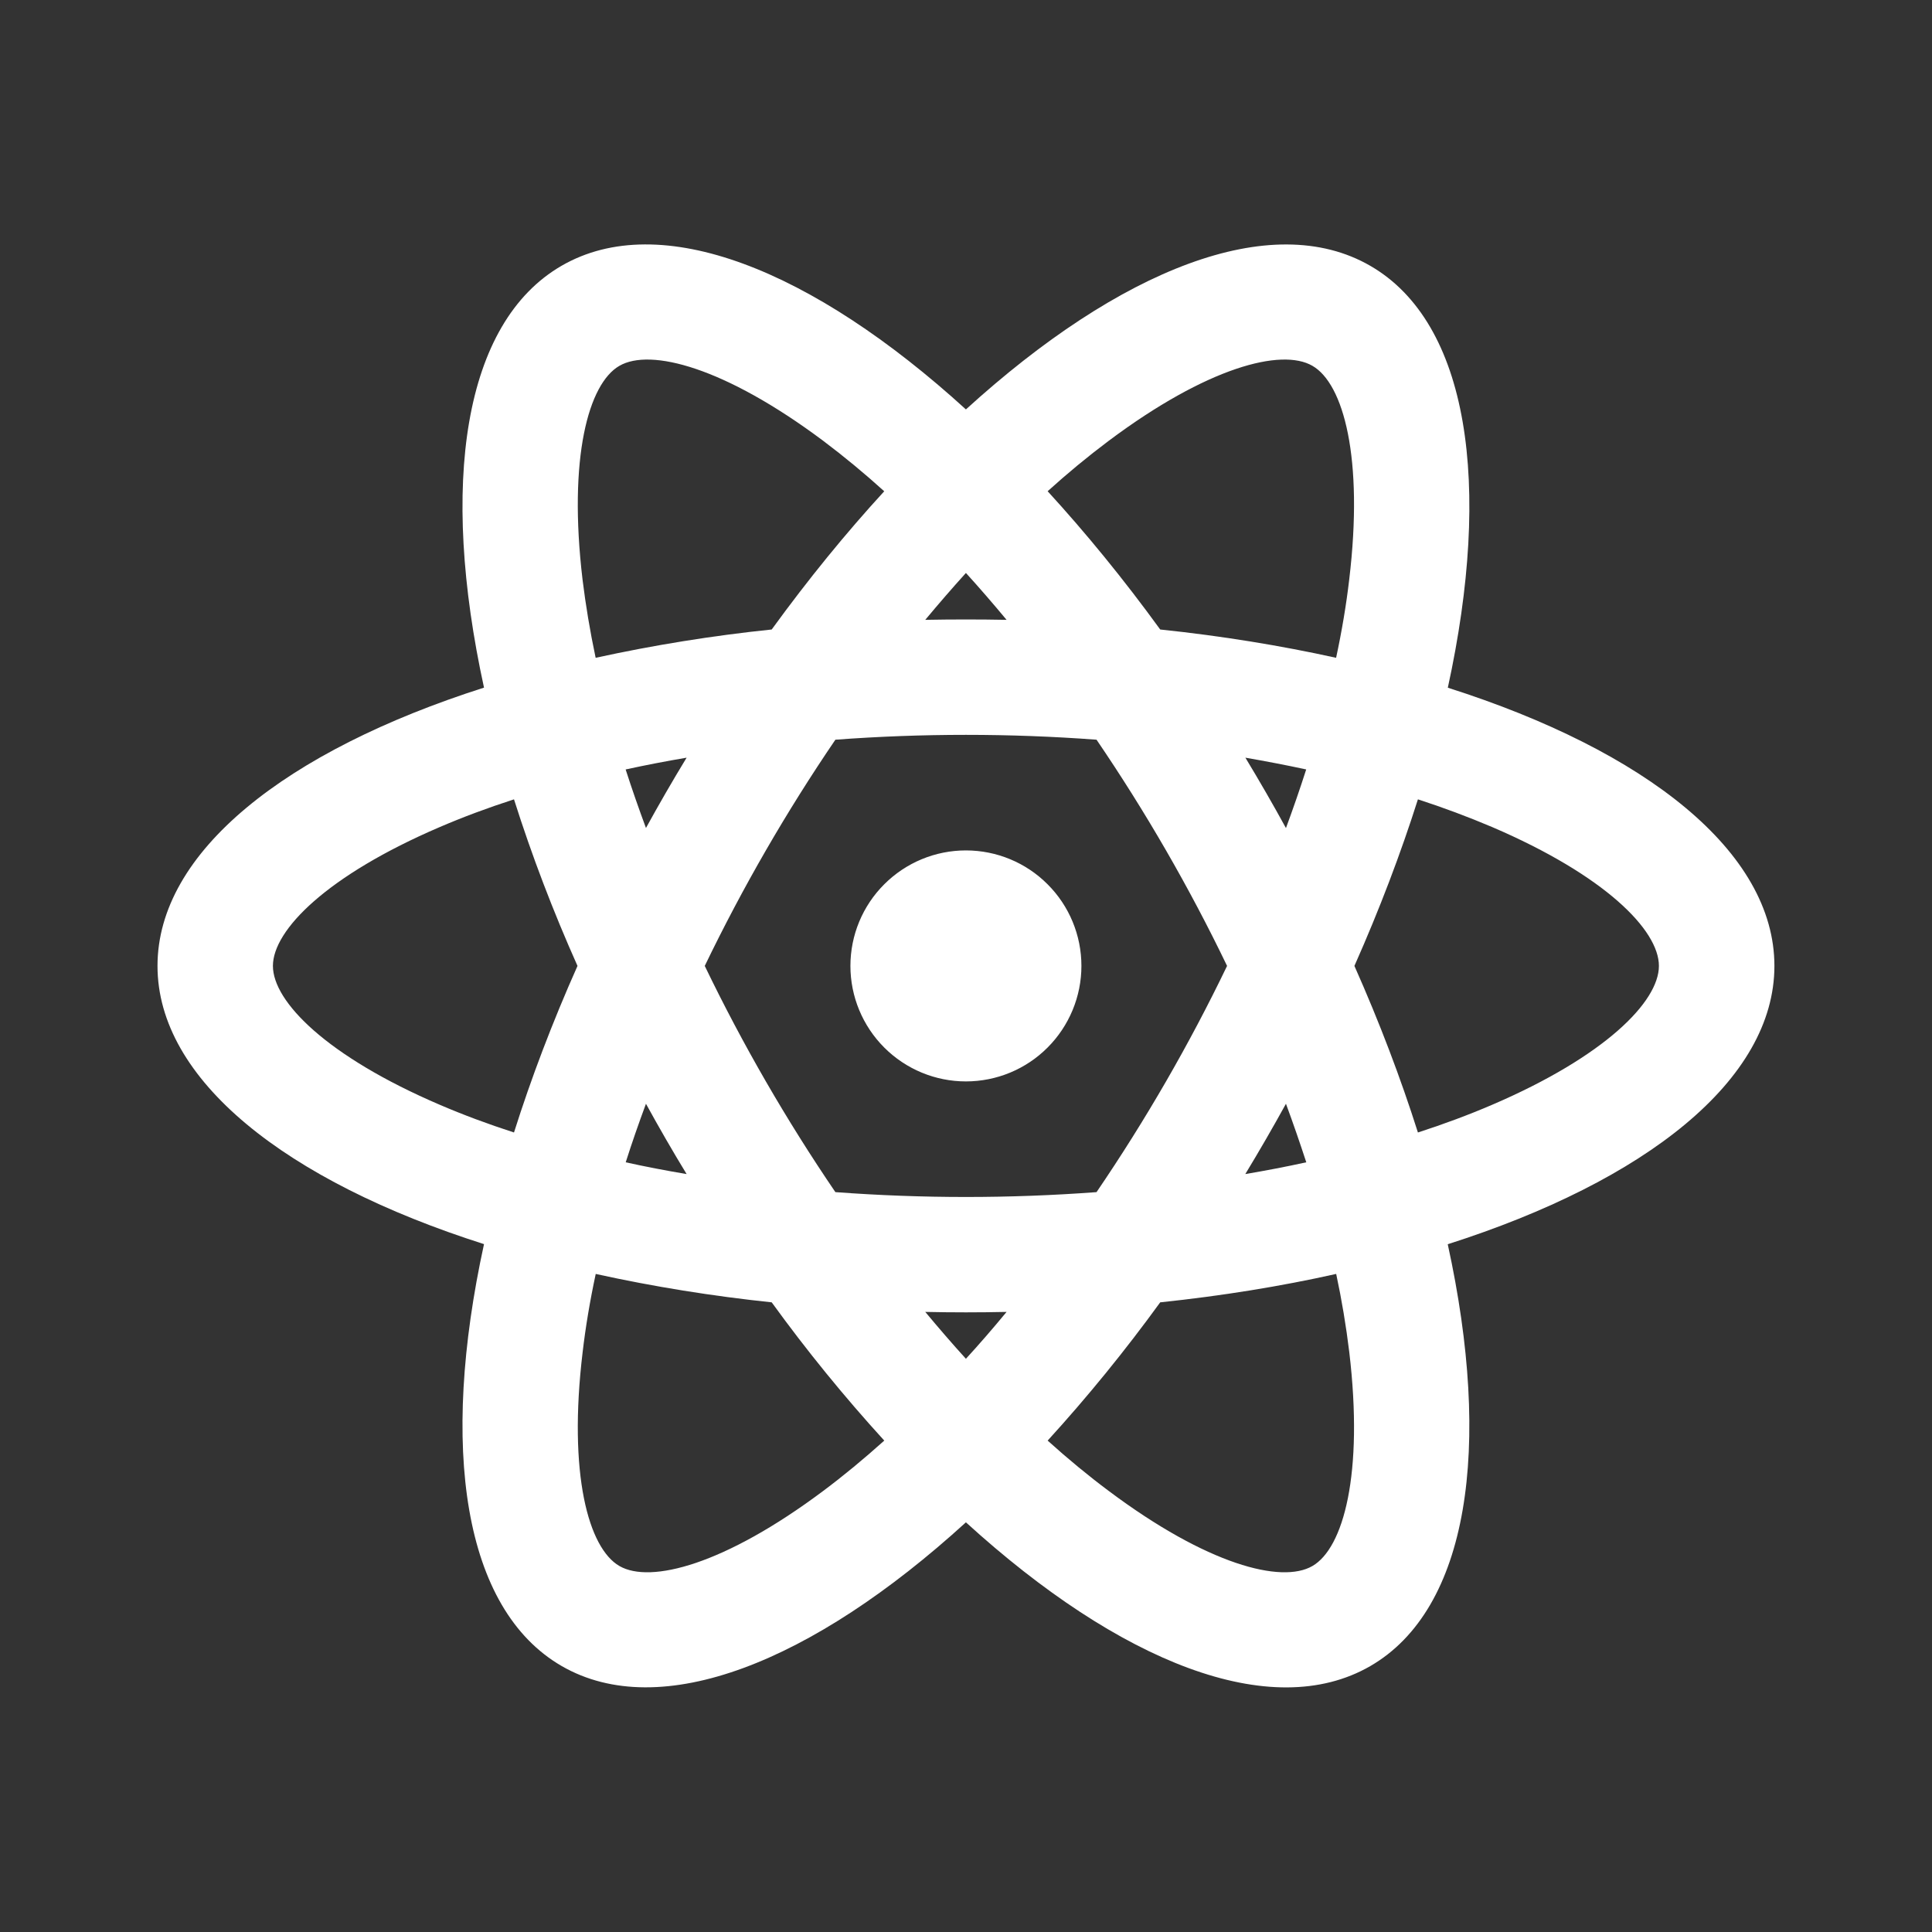 <svg width="23" height="23" viewBox="0 0 23 23" fill="none" xmlns="http://www.w3.org/2000/svg">
<rect x="0" y="0" width="23" height="23" fill="#333333" stroke="none"/>
<path d="M11.499 12.874C11.134 12.874 10.785 12.729 10.527 12.471C10.269 12.213 10.124 11.863 10.124 11.499C10.124 11.134 10.269 10.784 10.527 10.527C10.785 10.269 11.134 10.124 11.499 10.124C11.864 10.124 12.214 10.269 12.471 10.527C12.729 10.784 12.874 11.134 12.874 11.499C12.874 11.863 12.729 12.213 12.471 12.471C12.214 12.729 11.864 12.874 11.499 12.874ZM11.015 15.618C11.176 15.811 11.337 15.998 11.499 16.176C11.662 15.998 11.823 15.812 11.983 15.618C11.661 15.625 11.338 15.625 11.015 15.618V15.618ZM9.187 15.504C8.483 15.43 7.783 15.318 7.092 15.166C7.023 15.487 6.971 15.799 6.936 16.098C6.762 17.549 7.005 18.43 7.374 18.643C7.744 18.857 8.628 18.626 9.799 17.75C10.04 17.57 10.283 17.369 10.527 17.15C10.05 16.627 9.602 16.077 9.187 15.504V15.504ZM15.906 15.166C15.249 15.313 14.547 15.427 13.812 15.504C13.396 16.077 12.949 16.627 12.472 17.15C12.716 17.37 12.959 17.57 13.2 17.75C14.37 18.626 15.255 18.857 15.624 18.643C15.993 18.43 16.235 17.549 16.063 16.098C16.025 15.785 15.973 15.474 15.907 15.166H15.906ZM17.235 14.812C17.764 17.23 17.487 19.156 16.312 19.835C15.136 20.513 13.33 19.791 11.499 18.123C9.669 19.791 7.862 20.512 6.687 19.834C5.512 19.155 5.234 17.23 5.762 14.811C3.403 14.06 1.875 12.855 1.875 11.499C1.875 10.142 3.403 8.939 5.762 8.186C5.234 5.767 5.512 3.841 6.687 3.163C7.862 2.485 9.669 3.207 11.499 4.874C13.33 3.207 15.136 2.485 16.312 3.164C17.487 3.842 17.764 5.767 17.236 8.187C19.596 8.938 21.124 10.142 21.124 11.499C21.124 12.855 19.596 14.059 17.236 14.812H17.235ZM10.526 5.848C10.293 5.637 10.05 5.436 9.799 5.247C8.628 4.372 7.744 4.141 7.374 4.355C7.005 4.567 6.763 5.449 6.935 6.9C6.972 7.2 7.023 7.51 7.091 7.831C7.783 7.68 8.482 7.567 9.187 7.494C9.622 6.895 10.071 6.345 10.527 5.848H10.526ZM13.812 7.494C14.547 7.571 15.249 7.686 15.906 7.831C15.975 7.51 16.027 7.199 16.062 6.9C16.236 5.449 15.993 4.567 15.624 4.355C15.255 4.141 14.37 4.372 13.2 5.247C12.948 5.436 12.705 5.637 12.472 5.848C12.927 6.345 13.377 6.895 13.812 7.494V7.494ZM11.983 7.379C11.823 7.187 11.662 7 11.499 6.821C11.337 7 11.176 7.186 11.015 7.379C11.338 7.373 11.661 7.373 11.983 7.379V7.379ZM8.174 13.977C8.006 13.702 7.845 13.422 7.69 13.14C7.603 13.375 7.522 13.607 7.449 13.837C7.684 13.889 7.926 13.935 8.173 13.977H8.174ZM9.945 14.192C10.98 14.269 12.019 14.269 13.054 14.192C13.638 13.334 14.158 12.434 14.608 11.499C14.158 10.564 13.638 9.664 13.054 8.806C12.019 8.729 10.98 8.729 9.945 8.806C9.361 9.664 8.841 10.564 8.39 11.499C8.841 12.434 9.361 13.334 9.945 14.192V14.192ZM15.309 9.858C15.396 9.622 15.476 9.391 15.55 9.16C15.309 9.108 15.068 9.062 14.826 9.02C14.993 9.296 15.154 9.575 15.309 9.858ZM6.119 9.516C5.807 9.617 5.512 9.727 5.235 9.846C3.892 10.422 3.249 11.072 3.249 11.499C3.249 11.925 3.891 12.576 5.235 13.152C5.512 13.271 5.807 13.381 6.119 13.482C6.322 12.84 6.574 12.174 6.875 11.499C6.586 10.852 6.333 10.191 6.119 9.516V9.516ZM7.448 9.16C7.522 9.39 7.603 9.622 7.69 9.857C7.845 9.575 8.006 9.296 8.174 9.02C7.926 9.062 7.684 9.109 7.449 9.16H7.448ZM16.88 13.482C17.192 13.381 17.487 13.271 17.764 13.152C19.106 12.576 19.749 11.925 19.749 11.499C19.749 11.072 19.107 10.422 17.764 9.846C17.474 9.723 17.179 9.613 16.88 9.516C16.676 10.158 16.424 10.823 16.124 11.499C16.424 12.174 16.676 12.839 16.88 13.482V13.482ZM15.551 13.837C15.476 13.608 15.396 13.375 15.309 13.14C15.153 13.423 14.992 13.702 14.825 13.977C15.072 13.935 15.314 13.889 15.55 13.837H15.551Z" fill="white"/>
</svg>
